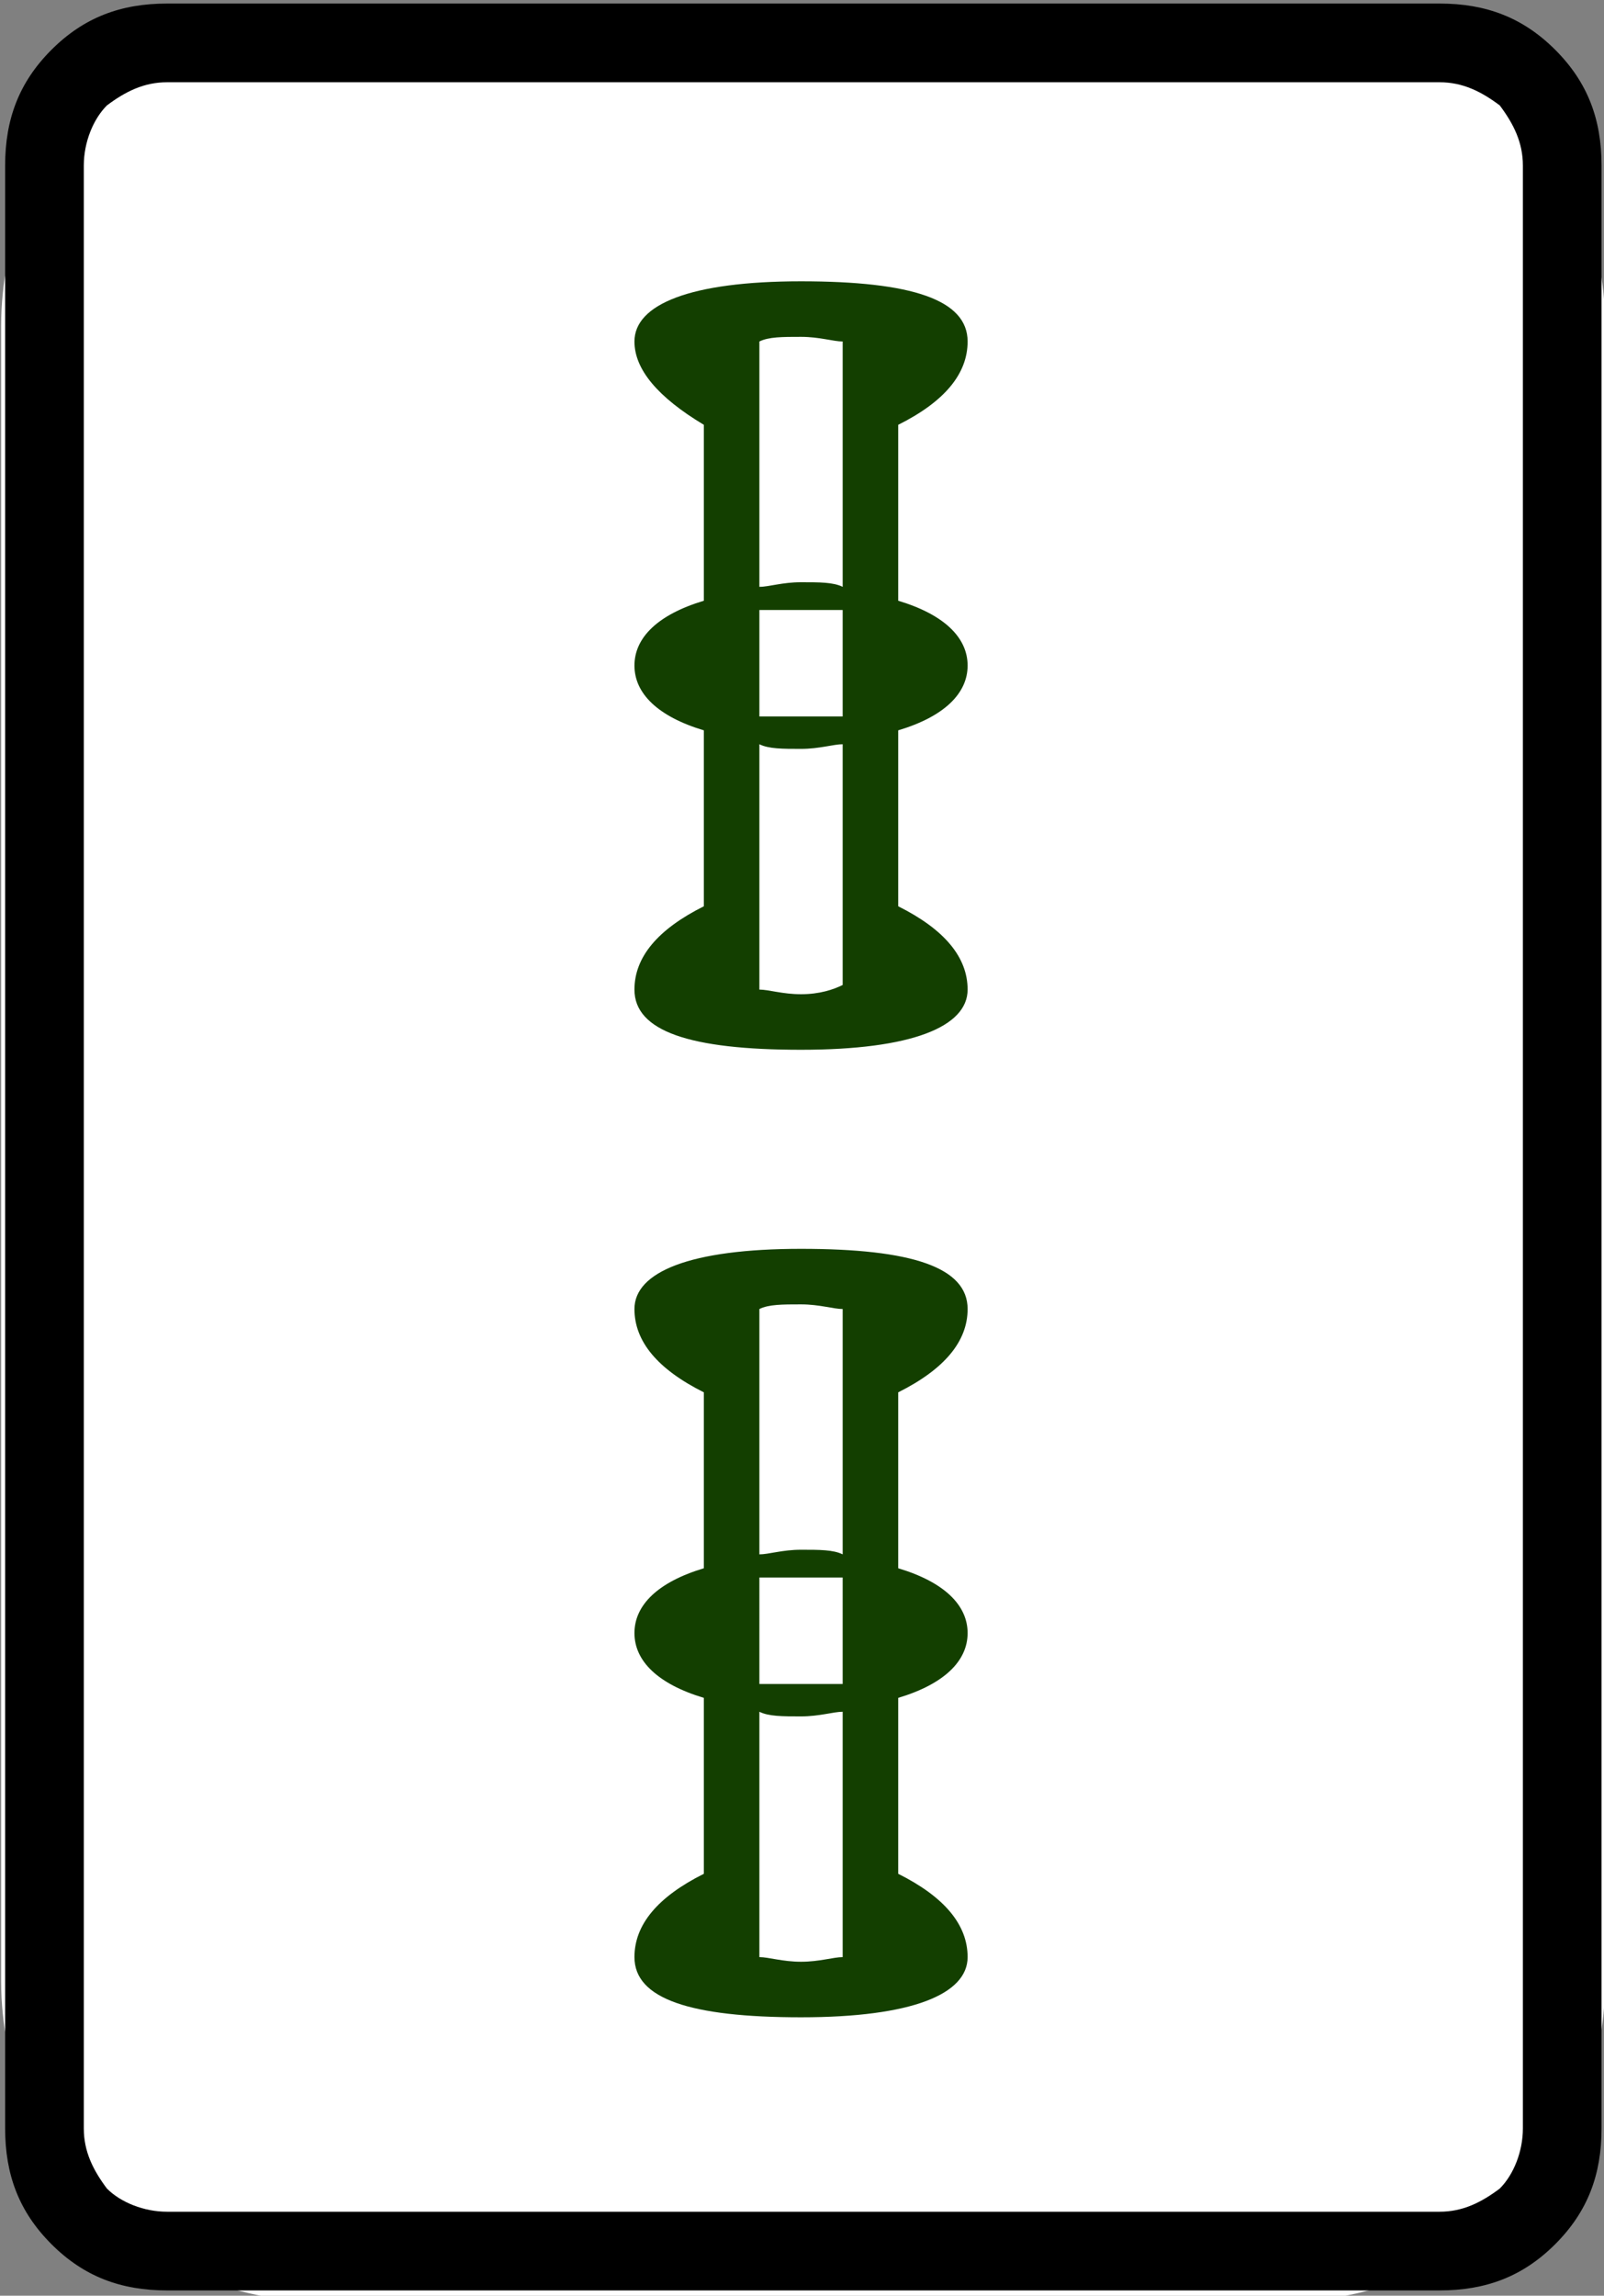 <?xml version="1.0" encoding="utf-8"?>
<!-- Generator: Adobe Illustrator 25.0.1, SVG Export Plug-In . SVG Version: 6.00 Build 0)  -->
<svg version="1.1"
	 id="图层_1" inkscape:version="0.92.3 (2405546, 2018-03-11)" xmlns:cc="http://creativecommons.org/ns#" xmlns:dc="http://purl.org/dc/elements/1.1/" xmlns:inkscape="http://www.inkscape.org/namespaces/inkscape" xmlns:rdf="http://www.w3.org/1999/02/22-rdf-syntax-ns#" xmlns:sodipodi="http://sodipodi.sourceforge.net/DTD/sodipodi-0.dtd" xmlns:svg="http://www.w3.org/2000/svg"
	 xmlns="http://www.w3.org/2000/svg" xmlns:xlink="http://www.w3.org/1999/xlink" x="0px" y="0px" viewBox="0 0 139.8 200"
	 style="enable-background:new 0 0 139.8 200;" xml:space="preserve">
<rect x="0" y="0" width="139.8" height="200" fill="#808080" stroke="none"/>
<style type="text/css">
	.st0{fill:#FFFFFF;}
	.st1{fill:#133F00;}
</style>
<path class="st0" d="M112,200.5H28c-15.4,0-27.9-12.5-27.9-27.9V28.4C0.1,13,12.6,0.5,28,0.5h84c15.4,0,27.9,12.5,27.9,27.9v144.2
	C139.9,188,127.4,200.5,112,200.5z"/>
<sodipodi:namedview  bordercolor="#666666" borderopacity="1" gridtolerance="10" guidetolerance="10" id="namedview617" inkscape:current-layer="图层_1" inkscape:cx="-7.16014" inkscape:cy="112.60966" inkscape:pageopacity="0" inkscape:pageshadow="2" inkscape:window-height="705" inkscape:window-maximized="1" inkscape:window-width="1366" inkscape:window-x="-8" inkscape:window-y="-8" inkscape:zoom="1" objecttolerance="10" pagecolor="#ffffff" showgrid="false">
	</sodipodi:namedview>
<g id="g1770" transform="matrix(4.033,0,0,4.033,-220.964,-322.33)">
	<path id="path80" inkscape:connector-curvature="0" d="M89.4,83.5v42.4c0,1-0.3,1.8-1,2.5c-0.7,0.7-1.5,1-2.5,1H58.4
		c-1,0-1.8-0.3-2.5-1c-0.7-0.7-1-1.5-1-2.5V83.5c0-1,0.3-1.8,1-2.5s1.5-1,2.5-1h27.5c1,0,1.8,0.3,2.5,1
		C89.1,81.7,89.4,82.5,89.4,83.5z M85.9,81.7H58.4c-0.5,0-0.9,0.2-1.3,0.5c-0.3,0.3-0.5,0.8-0.5,1.3v42.4c0,0.5,0.2,0.9,0.5,1.3
		c0.3,0.3,0.8,0.5,1.3,0.5h27.5c0.5,0,0.9-0.2,1.3-0.5c0.3-0.3,0.5-0.8,0.5-1.3V83.5c0-0.5-0.2-0.9-0.5-1.3
		C86.8,81.9,86.4,81.7,85.9,81.7L85.9,81.7z"/>
	<path id="path82" inkscape:connector-curvature="0" class="st1" d="M68.5,87.3c0-0.8,1.2-1.3,3.6-1.3c2.4,0,3.6,0.4,3.6,1.3
		c0,0.7-0.5,1.3-1.5,1.8v3.8c1,0.3,1.5,0.8,1.5,1.4c0,0.6-0.5,1.1-1.5,1.4v3.8c1,0.5,1.5,1.1,1.5,1.8c0,0.8-1.2,1.3-3.6,1.3
		s-3.6-0.4-3.6-1.3c0-0.7,0.5-1.3,1.5-1.8v-3.8c-1-0.3-1.5-0.8-1.5-1.4c0-0.6,0.5-1.1,1.5-1.4v-3.8C69,88.5,68.5,87.9,68.5,87.3z
		 M68.5,108.2c0-0.8,1.2-1.3,3.6-1.3c2.4,0,3.6,0.4,3.6,1.3c0,0.7-0.5,1.3-1.5,1.8v3.8c1,0.3,1.5,0.8,1.5,1.4s-0.5,1.1-1.5,1.4v3.8
		c1,0.5,1.5,1.1,1.5,1.8c0,0.8-1.2,1.3-3.6,1.3s-3.6-0.4-3.6-1.3c0-0.7,0.5-1.3,1.5-1.8v-3.8c-1-0.3-1.5-0.8-1.5-1.4
		c0-0.6,0.5-1.1,1.5-1.4V110C69,109.5,68.5,108.9,68.5,108.2z M71.2,87.3v5.3c0.2,0,0.5-0.1,0.9-0.1s0.7,0,0.9,0.1v-5.3
		c-0.2,0-0.5-0.1-0.9-0.1C71.7,87.2,71.4,87.2,71.2,87.3z M71.2,95.4c0.1,0,0.3,0,0.5,0c0.2,0,0.3,0,0.4,0s0.2,0,0.4,0
		c0.2,0,0.4,0,0.5,0v-2.3c-0.1,0-0.3,0-0.5,0c-0.2,0-0.3,0-0.4,0c-0.1,0-0.2,0-0.4,0c-0.2,0-0.4,0-0.5,0V95.4z M73,101.2V96
		c-0.2,0-0.5,0.1-0.9,0.1c-0.4,0-0.7,0-0.9-0.1v5.3c0.2,0,0.5,0.1,0.9,0.1S72.8,101.3,73,101.2z M71.2,108.2v5.3
		c0.2,0,0.5-0.1,0.9-0.1s0.7,0,0.9,0.1v-5.3c-0.2,0-0.5-0.1-0.9-0.1C71.7,108.1,71.4,108.1,71.2,108.2z M71.2,116.3
		c0.1,0,0.3,0,0.5,0c0.2,0,0.3,0,0.4,0s0.2,0,0.4,0c0.2,0,0.4,0,0.5,0V114c-0.1,0-0.3,0-0.5,0c-0.2,0-0.3,0-0.4,0
		c-0.1,0-0.2,0-0.4,0c-0.2,0-0.4,0-0.5,0V116.3z M73,122.2v-5.3c-0.2,0-0.5,0.1-0.9,0.1c-0.4,0-0.7,0-0.9-0.1v5.3
		c0.2,0,0.5,0.1,0.9,0.1S72.8,122.2,73,122.2z"/>
</g>
</svg>
